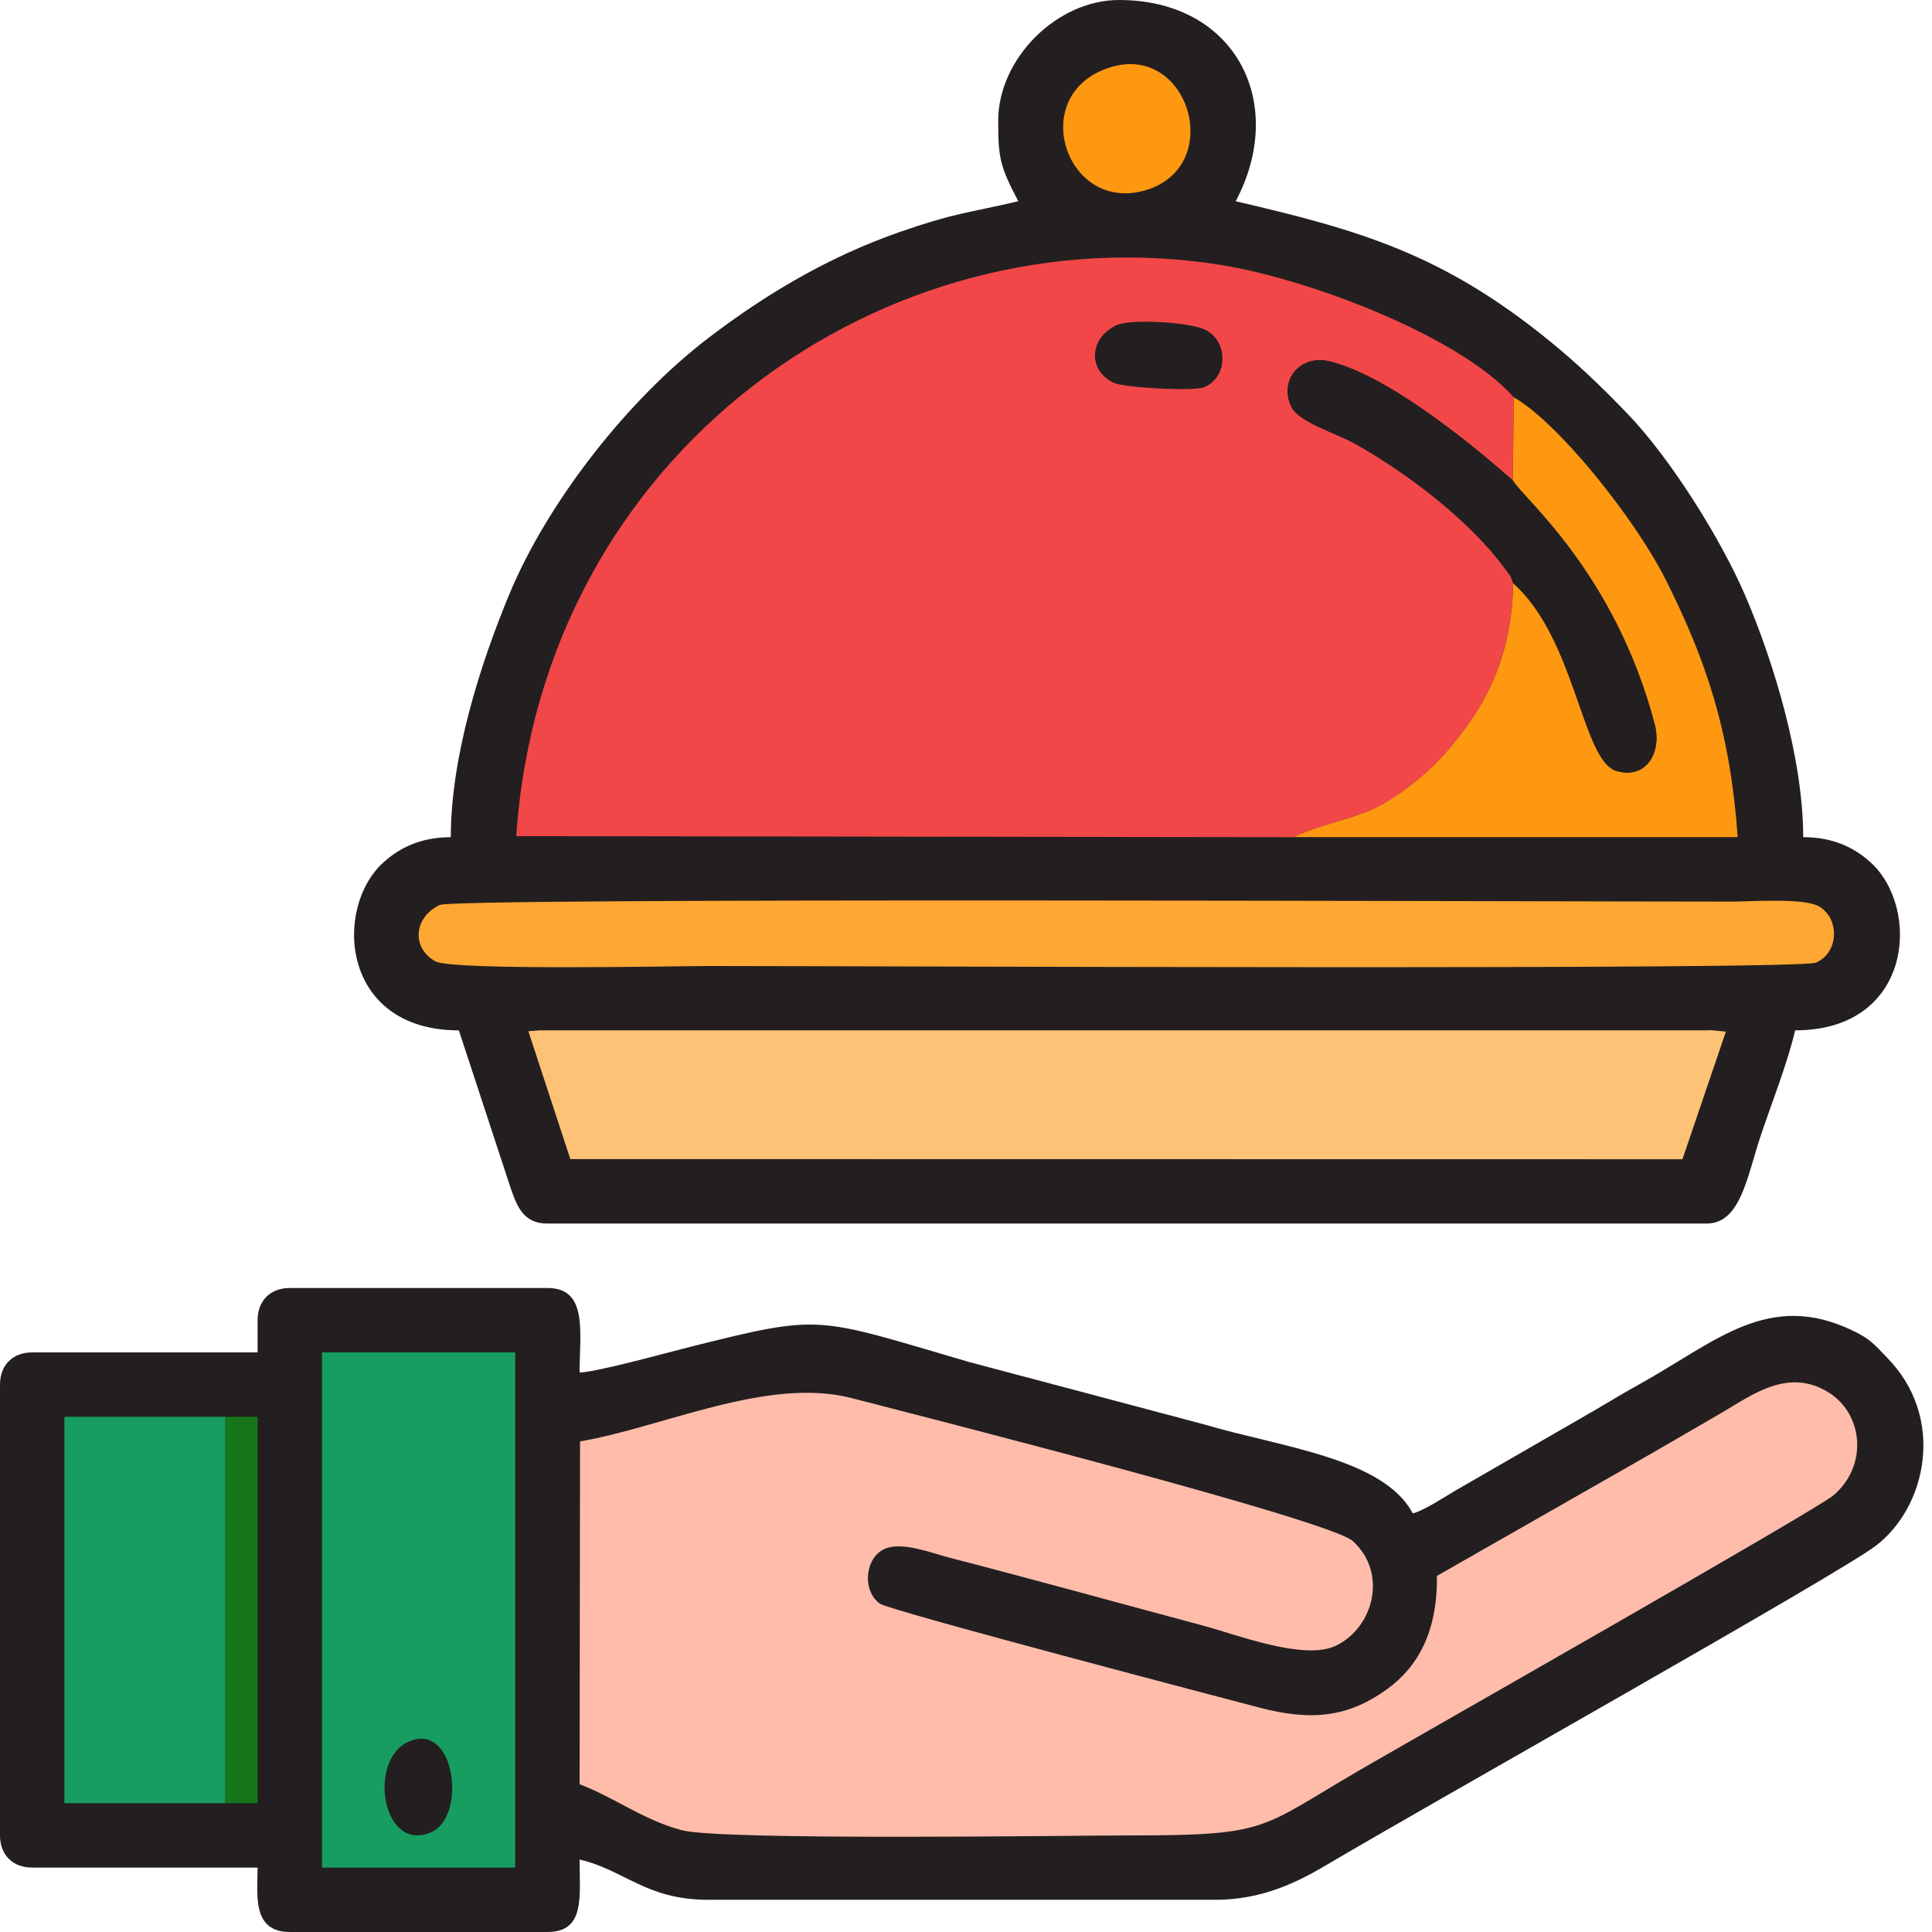 <svg width="48" height="48" viewBox="0 0 48 48" fill="none" xmlns="http://www.w3.org/2000/svg">
<path fill-rule="evenodd" clip-rule="evenodd" d="M24.8 3C24.8 3.913 24.84 4.131 25.3 5C24.025 5.297 23.715 5.29 22.361 5.761C20.585 6.38 19.035 7.301 17.598 8.398C15.618 9.909 13.62 12.445 12.657 14.757C11.932 16.499 11.2 18.799 11.2 20.8C10.457 20.8 9.93 21.06 9.526 21.426C8.274 22.559 8.471 25.599 11.4 25.599L12.686 29.514C12.847 29.974 13.004 30.399 13.6 30.399H42.4C43.243 30.399 43.403 29.242 43.738 28.237C44.021 27.387 44.408 26.422 44.6 25.599C47.529 25.599 47.727 22.559 46.474 21.425C46.071 21.059 45.543 20.799 44.8 20.799C44.8 18.88 44.084 16.491 43.373 14.827C42.769 13.413 41.515 11.401 40.428 10.272C39.799 9.619 39.213 9.054 38.515 8.485C35.847 6.306 33.772 5.715 30.701 5C31.994 2.556 30.694 -0 27.8 -0C26.258 -0 24.8 1.456 24.8 3L24.8 3Z" fill="#231F20"/>
<path fill-rule="evenodd" clip-rule="evenodd" d="M6.4 32.8V33.6H0.8C0.316 33.6 0 33.916 0 34.4V45.6C0 46.084 0.316 46.4 0.8 46.4H6.4C6.4 47.058 6.249 48 7.2 48H13.6C14.543 48 14.4 47.126 14.4 46.2C15.524 46.461 16.044 47.2 17.6 47.2H30.2C31.328 47.2 32.201 46.783 32.943 46.343C35.408 44.878 45.646 39.132 46.604 38.404C47.861 37.448 48.356 35.224 46.877 33.723C46.558 33.398 46.484 33.278 46.038 33.062C43.952 32.054 42.646 33.32 40.77 34.369C40.36 34.597 40.034 34.79 39.632 35.031L36.27 36.969C35.951 37.147 35.416 37.516 35.1 37.6C34.373 36.225 31.823 35.955 29.912 35.388L24.064 33.835C20.234 32.716 20.454 32.636 17.16 33.459C16.597 33.6 14.828 34.09 14.4 34.1C14.4 33.097 14.614 32 13.6 32H7.2C6.716 32 6.4 32.316 6.4 32.8L6.4 32.8Z" fill="#231F20"/>
<path fill-rule="evenodd" clip-rule="evenodd" d="M32.145 20.799C32.785 20.477 33.679 20.352 34.305 20.006C34.911 19.671 35.541 19.138 35.913 18.712C36.848 17.639 37.555 16.427 37.594 14.489C37.51 14.252 37.554 14.352 37.383 14.118C36.525 12.946 34.993 11.769 33.673 11.028C33.194 10.76 32.274 10.494 32.087 10.11C31.762 9.447 32.307 8.804 33.024 8.976C34.819 9.404 37.541 11.912 37.583 11.935L37.611 9.874C36.321 8.398 32.606 6.945 30.312 6.58C21.993 5.257 13.477 11.219 12.826 20.774L32.145 20.8V20.799Z" fill="#F24748"/>
<path fill-rule="evenodd" clip-rule="evenodd" d="M35.699 39.153C35.72 40.537 35.222 41.417 34.464 41.965C33.495 42.664 32.591 42.768 31.282 42.423C30.608 42.246 22.095 40.015 21.859 39.842C21.405 39.508 21.495 38.691 21.983 38.48C22.415 38.293 23.145 38.585 23.597 38.702C25.701 39.246 27.807 39.83 29.908 40.393C30.725 40.611 32.401 41.266 33.189 40.888C34.126 40.438 34.484 39.085 33.611 38.288C33.033 37.761 22.74 35.145 21.161 34.736C19.078 34.195 16.463 35.462 14.411 35.811L14.4 44.33C15.239 44.642 15.98 45.216 16.935 45.47C17.928 45.733 26.595 45.601 28 45.601C31.544 45.601 31.253 45.451 33.778 43.98C35.072 43.226 45.108 37.528 45.551 37.151C46.413 36.421 46.301 35.126 45.416 34.585C44.416 33.974 43.521 34.666 42.79 35.09C41.986 35.555 41.264 35.982 40.446 36.445L35.7 39.153H35.699Z" fill="#FFBCAB"/>
<path fill-rule="evenodd" clip-rule="evenodd" d="M14.17 28.797L41.8 28.801L42.879 25.631L42.5 25.593L42.4 25.599H13.4L13.127 25.621L14.17 28.797Z" fill="#FDC276"/>
<path fill-rule="evenodd" clip-rule="evenodd" d="M8 46.4H12.8V33.6H8V46.4Z" fill="#189D60"/>
<path fill-rule="evenodd" clip-rule="evenodd" d="M10.926 22.483C10.268 22.799 10.225 23.553 10.816 23.884C11.237 24.119 16.877 24 17.6 24C21.405 24 44.692 24.106 45.119 23.916C45.698 23.66 45.707 22.808 45.185 22.516C44.807 22.304 43.526 22.4 43.001 22.4C38.133 22.4 11.316 22.297 10.927 22.483H10.926Z" fill="#FFA733"/>
<path fill-rule="evenodd" clip-rule="evenodd" d="M37.583 11.934C37.841 12.38 40.116 14.219 41.11 17.991C41.296 18.7 40.895 19.374 40.156 19.152C39.305 18.896 39.153 15.876 37.595 14.488C37.556 16.426 36.848 17.638 35.913 18.71C35.541 19.138 34.912 19.67 34.306 20.005C33.68 20.35 32.785 20.477 32.145 20.798H43.173C42.988 18.179 42.393 16.414 41.388 14.41C40.621 12.881 38.714 10.501 37.612 9.872L37.584 11.933L37.583 11.934Z" fill="#FF9811"/>
<path fill-rule="evenodd" clip-rule="evenodd" d="M5.6 44.8V35.2H1.6V44.8H5.6Z" fill="#189D60"/>
<path fill-rule="evenodd" clip-rule="evenodd" d="M37.595 14.488C39.153 15.877 39.305 18.896 40.156 19.152C40.895 19.374 41.296 18.7 41.11 17.991C40.115 14.219 37.841 12.381 37.583 11.934C37.542 11.911 34.818 9.404 33.024 8.975C32.307 8.804 31.761 9.446 32.086 10.11C32.274 10.493 33.194 10.76 33.673 11.028C34.993 11.769 36.525 12.946 37.383 14.117C37.555 14.351 37.51 14.251 37.594 14.488H37.595Z" fill="#231F20"/>
<path fill-rule="evenodd" clip-rule="evenodd" d="M27.606 1.666C25.491 2.299 26.456 5.291 28.435 4.734C30.454 4.165 29.555 1.083 27.606 1.666Z" fill="#FF9811"/>
<path fill-rule="evenodd" clip-rule="evenodd" d="M5.6 44.8H6.4V35.2H5.6V44.8Z" fill="#16751A"/>
<path fill-rule="evenodd" clip-rule="evenodd" d="M27.727 8.085C27.037 8.417 27.039 9.231 27.682 9.515C27.944 9.632 29.66 9.729 29.92 9.619C30.532 9.362 30.512 8.444 29.92 8.182C29.512 8.002 28.085 7.912 27.727 8.085Z" fill="#231F20"/>
<path fill-rule="evenodd" clip-rule="evenodd" d="M10.126 43.284C9.13 43.759 9.504 46.047 10.713 45.521C11.61 45.131 11.312 42.717 10.126 43.284Z" fill="#231F20"/>
</svg>
